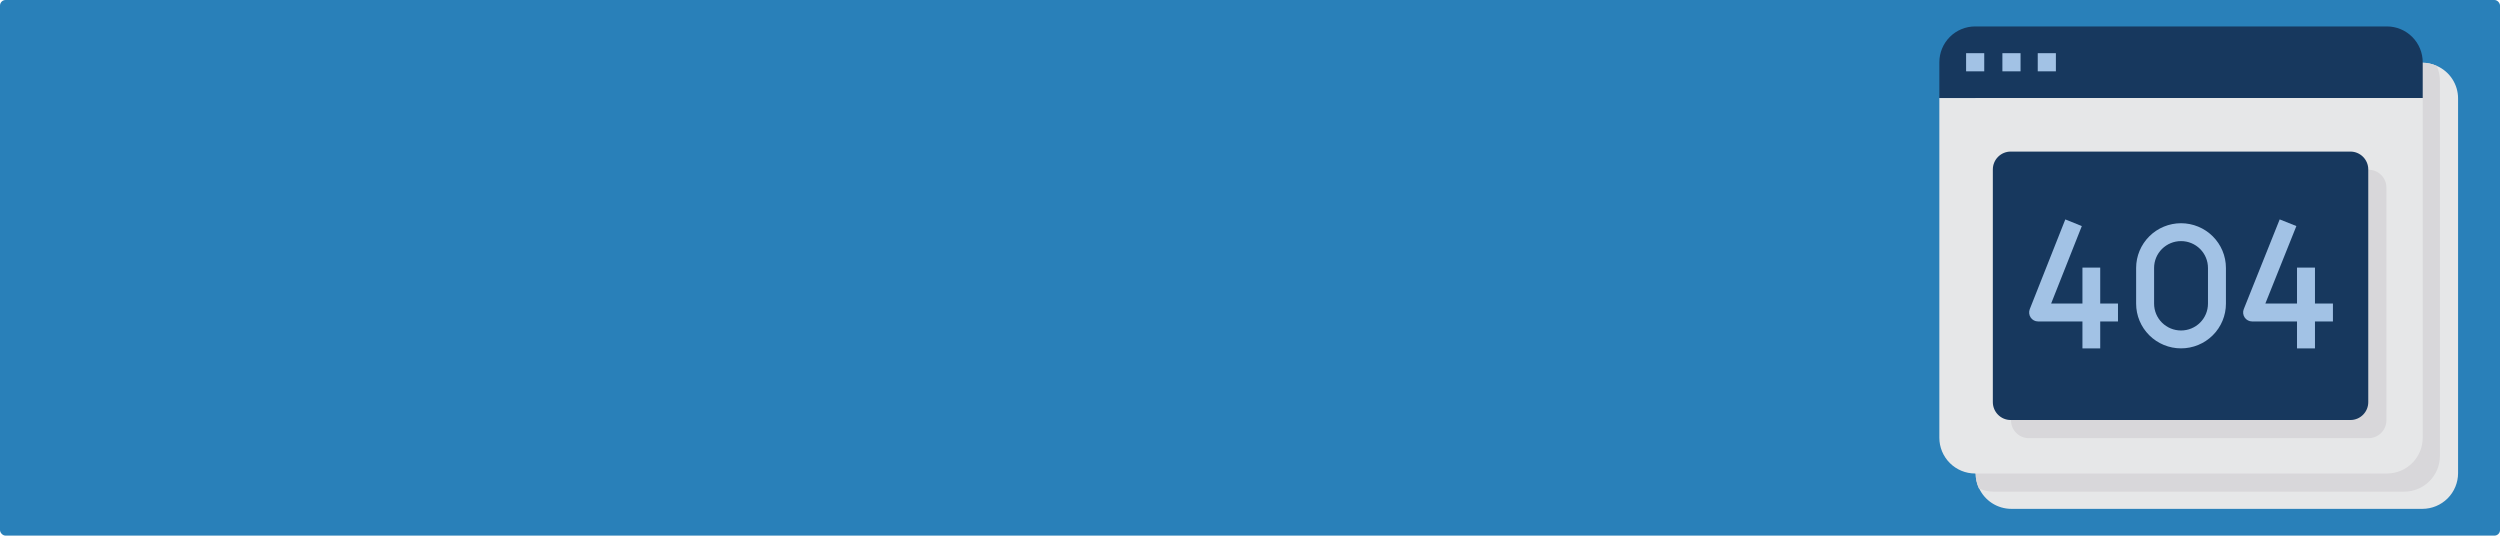 <svg width="1797" height="385" viewBox="0 0 1797 385" fill="none" xmlns="http://www.w3.org/2000/svg">
<rect width="1797" height="385" rx="4" fill="#2980B9"/>
<path d="M1766.86 70.747V340.112C1766.86 346.916 1764.15 353.441 1759.34 358.251C1754.52 363.063 1747.99 365.765 1741.17 365.765H1445.78C1440.84 365.765 1436 364.335 1431.85 361.649C1427.7 358.964 1424.42 355.136 1422.41 350.63C1420.89 347.331 1420.1 343.743 1420.09 340.112V70.747C1420.09 63.943 1422.8 57.418 1427.62 52.607C1432.43 47.796 1438.97 45.093 1445.78 45.093H1741.17C1744.81 45.096 1748.4 45.884 1751.7 47.402C1756.22 49.417 1760.05 52.694 1762.74 56.837C1765.43 60.979 1766.86 65.81 1766.86 70.747Z" fill="#E6E7E8"/>
<path d="M1753.81 57.94V327.713C1753.81 334.527 1751.11 341.062 1746.29 345.88C1741.48 350.699 1734.95 353.405 1728.14 353.405H1432.93C1429.3 353.402 1425.71 352.613 1422.4 351.093C1420.88 347.789 1420.1 344.196 1420.09 340.559V70.786C1420.09 63.972 1422.8 57.437 1427.61 52.618C1432.43 47.8 1438.96 45.093 1445.76 45.093H1740.98C1744.61 45.096 1748.2 45.885 1751.5 47.406C1753.02 50.709 1753.81 54.303 1753.81 57.94Z" fill="#D8D7DA"/>
<path d="M1741.45 44.75V70.5H1394V44.75C1394 37.921 1396.71 31.371 1401.54 26.542C1406.36 21.713 1412.91 19 1419.74 19H1715.71C1722.54 19 1729.09 21.713 1733.91 26.542C1738.74 31.371 1741.45 37.921 1741.45 44.75Z" fill="#17385E"/>
<path d="M1741.45 70.5V314.658C1741.45 321.474 1738.74 328.011 1733.91 332.831C1729.09 337.651 1722.54 340.359 1715.71 340.359H1419.74C1412.91 340.359 1406.36 337.651 1401.54 332.831C1396.71 328.011 1394 321.474 1394 314.658V70.5H1741.45Z" fill="#E6E7E8"/>
<path d="M1702.51 122H1458.35C1451.25 122 1445.5 127.759 1445.5 134.863V302.089C1445.5 309.193 1451.25 314.952 1458.35 314.952H1702.51C1709.61 314.952 1715.36 309.193 1715.36 302.089V134.863C1715.36 127.759 1709.61 122 1702.51 122Z" fill="#D8D7DA"/>
<path d="M1689.46 108.953H1445.3C1438.21 108.953 1432.45 114.712 1432.45 121.817V289.042C1432.45 296.147 1438.21 301.906 1445.3 301.906H1689.46C1696.56 301.906 1702.31 296.147 1702.31 289.042V121.817C1702.31 114.712 1696.56 108.953 1689.46 108.953Z" fill="#17385E"/>
<path d="M1509.64 192.356H1496.86V218.156H1474.37L1496.41 162.505L1484.55 157.706L1459 222.206C1458.62 223.186 1458.47 224.246 1458.58 225.295C1458.69 226.344 1459.06 227.348 1459.64 228.222C1460.23 229.096 1461.02 229.81 1461.94 230.304C1462.86 230.799 1463.89 231.057 1464.94 231.056H1496.86V250.406H1509.64V231.056H1522.41V218.156H1509.64V192.356Z" fill="#A2C2E5"/>
<path d="M1664 192.356H1651.09V218.156H1628.35L1650.63 162.505L1638.64 157.706L1612.82 222.206C1612.43 223.186 1612.28 224.246 1612.4 225.295C1612.51 226.344 1612.88 227.348 1613.47 228.222C1614.06 229.096 1614.86 229.81 1615.79 230.304C1616.72 230.799 1617.76 231.057 1618.82 231.056H1651.09V250.406H1664V231.056H1676.91V218.156H1664V192.356Z" fill="#A2C2E5"/>
<path d="M1567.73 160.453C1559.17 160.463 1550.97 163.851 1544.92 169.874C1538.87 175.897 1535.46 184.062 1535.45 192.579V218.28C1535.45 226.8 1538.85 234.972 1544.91 240.996C1550.96 247.021 1559.17 250.406 1567.73 250.406C1576.29 250.406 1584.49 247.021 1590.55 240.996C1596.6 234.972 1600 226.8 1600 218.28V192.579C1599.99 184.062 1596.59 175.897 1590.54 169.874C1584.49 163.851 1576.28 160.463 1567.73 160.453ZM1587.09 218.28C1587.09 223.392 1585.05 228.295 1581.42 231.91C1577.79 235.524 1572.86 237.555 1567.73 237.555C1562.59 237.555 1557.67 235.524 1554.03 231.91C1550.4 228.295 1548.36 223.392 1548.36 218.28V192.579C1548.36 187.467 1550.4 182.564 1554.03 178.949C1557.67 175.334 1562.59 173.303 1567.73 173.303C1572.86 173.303 1577.79 175.334 1581.42 178.949C1585.05 182.564 1587.09 187.467 1587.09 192.579V218.28Z" fill="#A2C2E5"/>
<path d="M1426.27 38.227H1413.23V51.273H1426.27V38.227Z" fill="#A2C2E5"/>
<path d="M1452.37 38.227H1439.32V51.273H1452.37V38.227Z" fill="#A2C2E5"/>
<path d="M1477.77 38.227H1464.73V51.273H1477.77V38.227Z" fill="#A2C2E5"/>
</svg>
